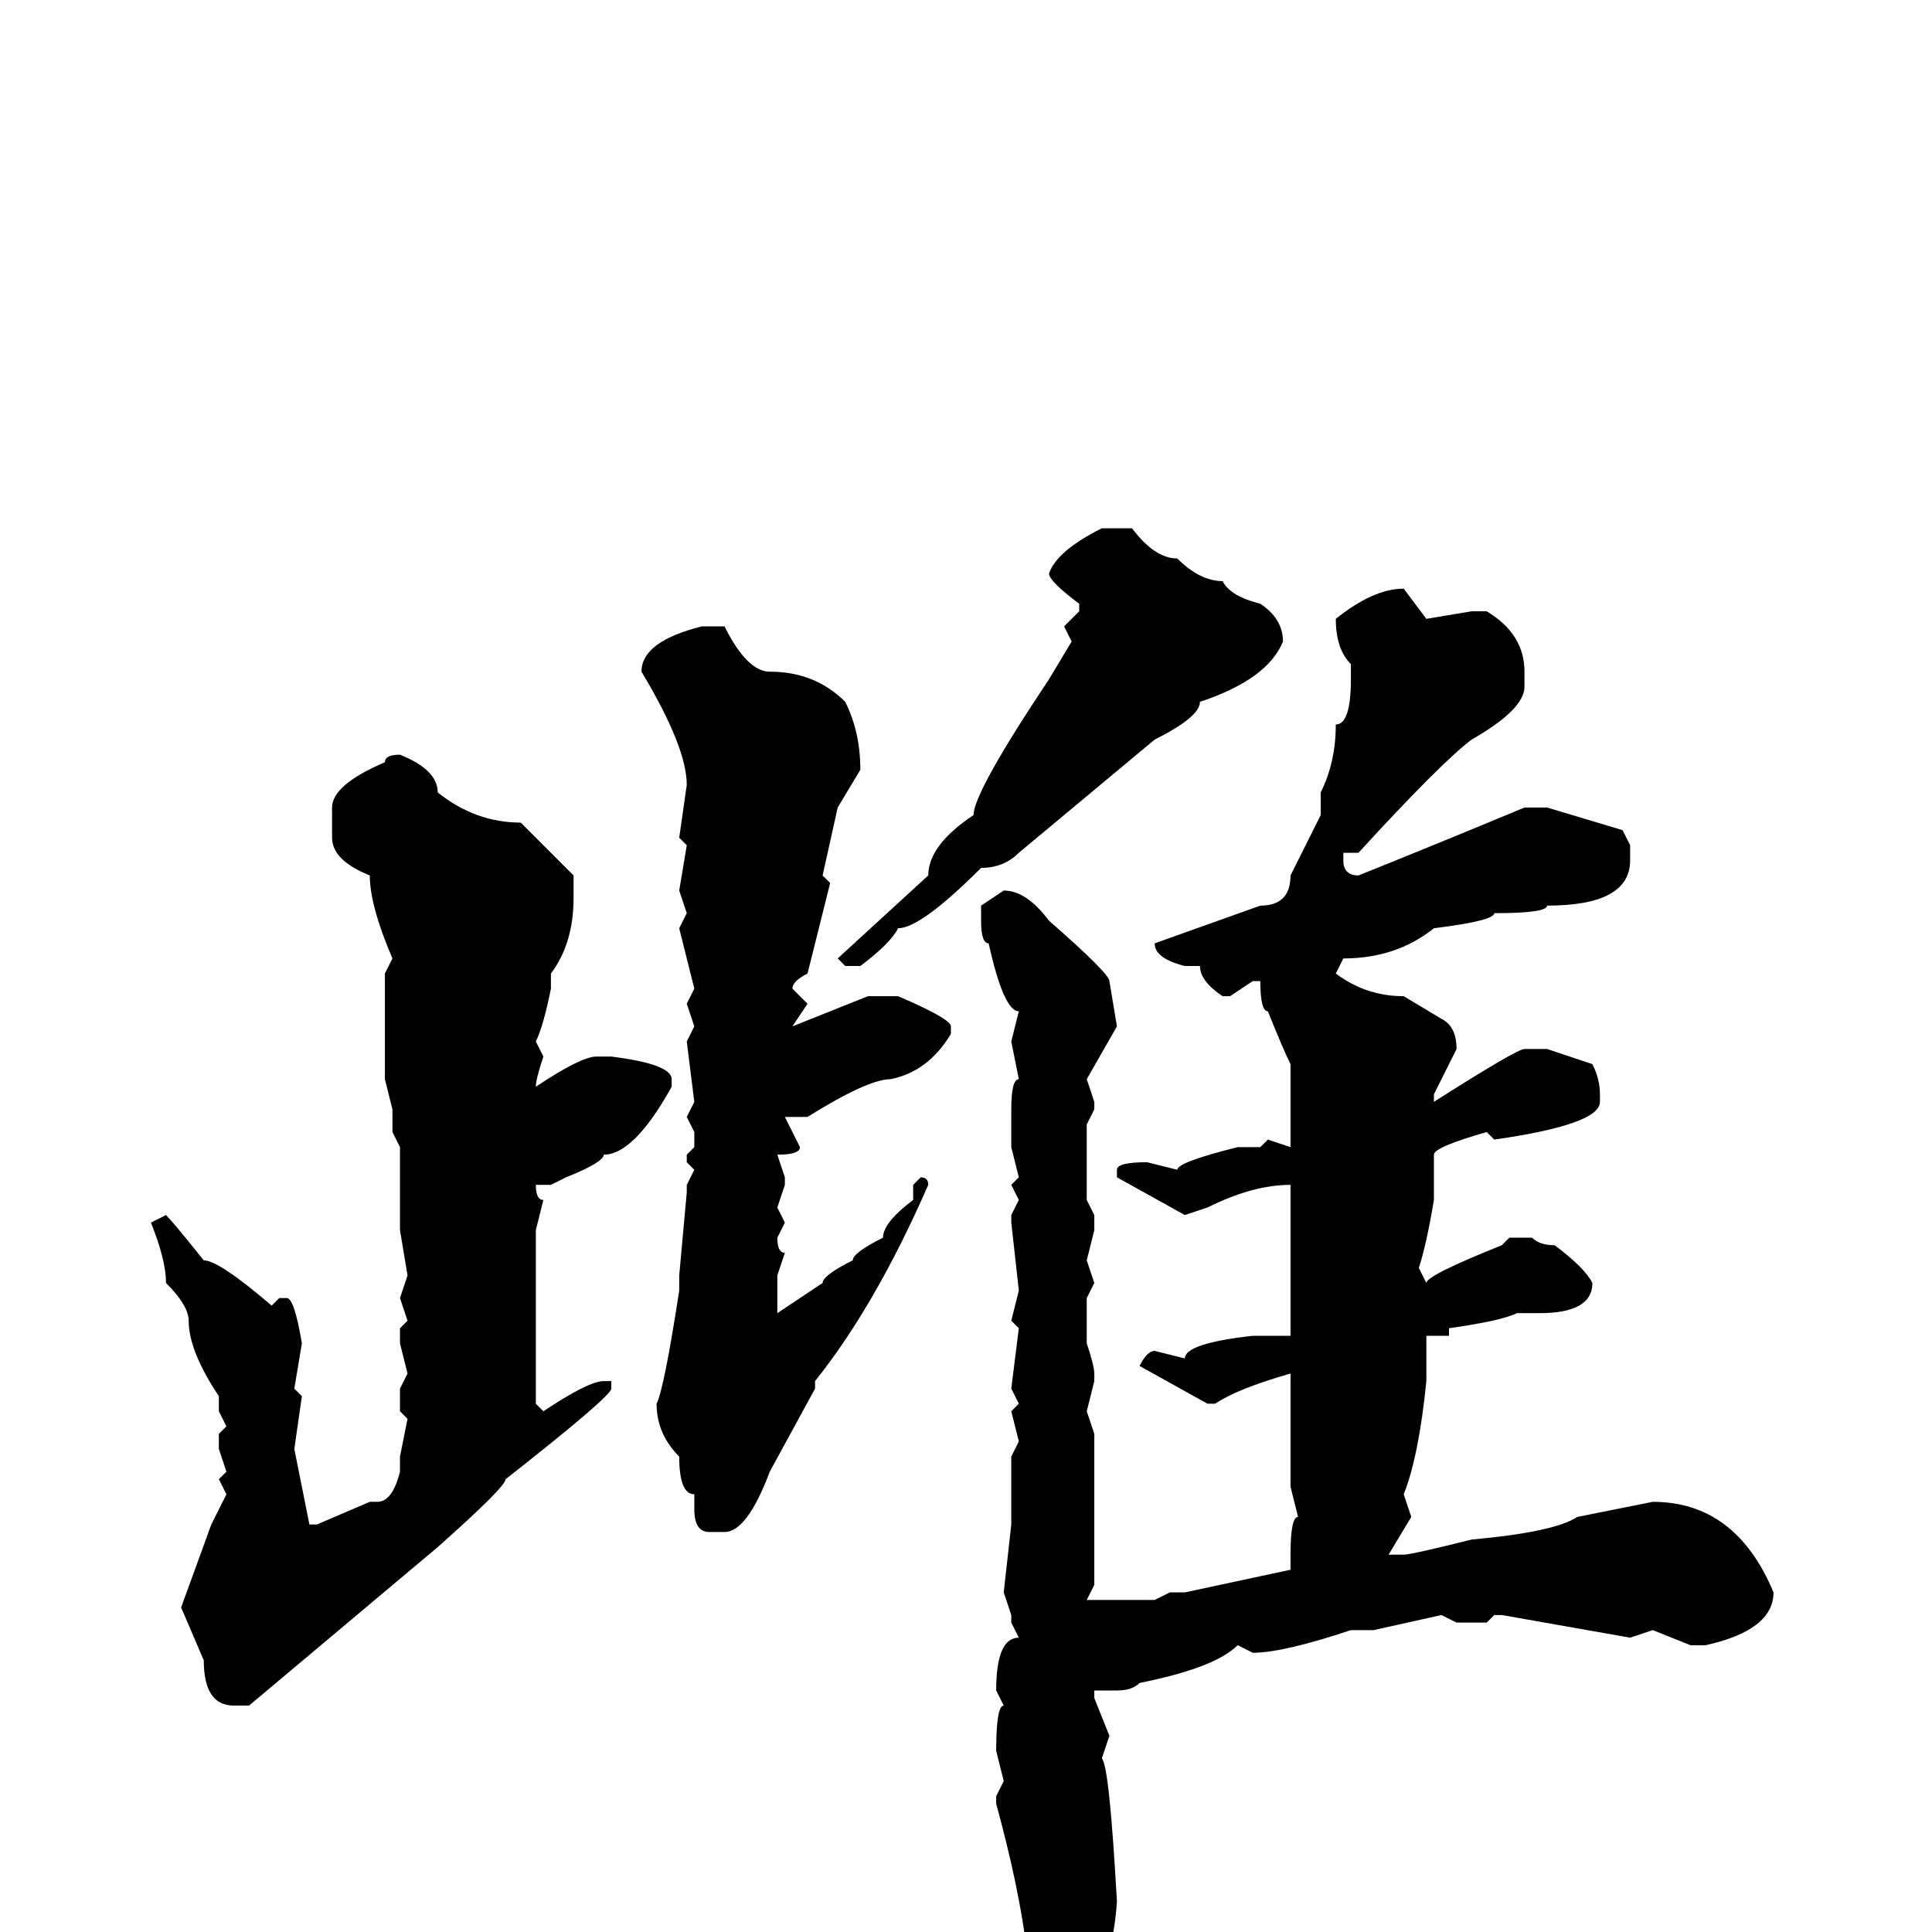 <svg xmlns="http://www.w3.org/2000/svg" viewBox="0 -256 256 256">
	<path fill="#000000" d="M148 -186H150Q153 -182 156 -182Q159 -179 162 -179Q163 -177 167 -176Q170 -174 170 -171Q168 -166 159 -163Q159 -161 153 -158L135 -143Q133 -141 130 -141Q122 -133 119 -133Q118 -131 114 -128H112L111 -129L123 -140Q123 -144 129 -148Q129 -151 139 -166L142 -171L141 -173L143 -175V-176Q139 -179 139 -180Q140 -183 146 -186ZM186 -178L189 -174L195 -175H197Q202 -172 202 -167V-165Q202 -162 195 -158Q191 -155 180 -143H178V-142Q178 -140 180 -140Q190 -144 202 -149H205L215 -146L216 -144V-142Q216 -136 205 -136Q205 -135 198 -135Q198 -134 190 -133Q185 -129 178 -129L177 -127Q181 -124 186 -124L191 -121Q193 -120 193 -117L190 -111V-110Q201 -117 202 -117H205L211 -115Q212 -113 212 -111V-110Q212 -107 198 -105L197 -106Q190 -104 190 -103V-98V-97Q189 -91 188 -88L189 -86Q189 -87 199 -91L200 -92H203Q204 -91 206 -91Q210 -88 211 -86Q211 -82 204 -82H202H201Q199 -81 192 -80V-79H189V-73Q188 -63 186 -58L187 -55L184 -50H185H186Q187 -50 195 -52Q206 -53 209 -55L219 -57Q230 -57 235 -45Q235 -40 226 -38H224L219 -40L216 -39L199 -42H198L197 -41H193L191 -42L182 -40H179Q170 -37 166 -37L164 -38Q161 -35 151 -33Q150 -32 148 -32H145V-31L147 -26L146 -23Q147 -22 148 -4Q147 10 139 10Q137 10 136 8V2Q135 -6 132 -17V-18L133 -20L132 -24Q132 -30 133 -30L132 -32Q132 -39 135 -39L134 -41V-42L133 -45L134 -54V-63L135 -65L134 -69L135 -70L134 -72L135 -80L134 -81L135 -85L134 -94V-95L135 -97L134 -99L135 -100L134 -104V-108V-109Q134 -113 135 -113L134 -118L135 -122Q133 -122 131 -131Q130 -131 130 -134V-136L133 -138Q136 -138 139 -134Q147 -127 147 -126L148 -120L144 -113L145 -110V-109L144 -107V-99V-97L145 -95V-93L144 -89L145 -86L144 -84V-82V-81V-78Q145 -75 145 -74V-73L144 -69L145 -66V-64V-60V-58V-54V-46L144 -44H153L155 -45H157L171 -48V-49V-50Q171 -55 172 -55L171 -59V-74Q164 -72 161 -70H160L151 -75Q152 -77 153 -77L157 -76Q157 -78 166 -79H170H171V-81V-84V-96V-99Q166 -99 160 -96L157 -95L148 -100V-101Q148 -102 152 -102L156 -101Q156 -102 164 -104H165H167L168 -105L171 -104V-106V-108V-111V-112V-115Q170 -117 168 -122Q167 -122 167 -126H166L163 -124H162Q159 -126 159 -128H157Q153 -129 153 -131L167 -136Q171 -136 171 -140L175 -148V-149V-151Q177 -155 177 -160Q179 -160 179 -166V-168Q177 -170 177 -174Q182 -178 186 -178ZM93 -173H96Q99 -167 102 -167Q108 -167 112 -163Q114 -159 114 -154L111 -149L109 -140L110 -139L107 -127Q105 -126 105 -125L107 -123L105 -120L115 -124H119Q126 -121 126 -120V-119Q123 -114 118 -113Q115 -113 107 -108H104L106 -104Q106 -103 103 -103L104 -100V-99L103 -96L104 -94L103 -92Q103 -90 104 -90L103 -87V-82L109 -86Q109 -87 113 -89Q113 -90 117 -92Q117 -94 121 -97V-98V-99L122 -100Q123 -100 123 -99Q116 -83 108 -73V-72L102 -61Q99 -53 96 -53H94Q92 -53 92 -56V-58Q90 -58 90 -63Q87 -66 87 -70Q88 -72 90 -85V-87L91 -98V-99L92 -101L91 -102V-103L92 -104V-106L91 -108L92 -110L91 -118L92 -120L91 -123L92 -125L90 -133L91 -135L90 -138L91 -144L90 -145L91 -152Q91 -157 85 -167Q85 -171 93 -173ZM53 -156Q58 -154 58 -151Q63 -147 69 -147Q75 -141 76 -140V-137Q76 -131 73 -127V-125Q72 -120 71 -118L72 -116Q71 -113 71 -112Q77 -116 79 -116H81Q89 -115 89 -113V-112Q84 -103 80 -103Q80 -102 75 -100L73 -99H71Q71 -97 72 -97L71 -93V-81V-76V-75V-71V-70L72 -69Q78 -73 80 -73H81V-72Q81 -71 67 -60Q67 -59 58 -51L33 -30H31Q27 -30 27 -36L24 -43L28 -54L30 -58L29 -60L30 -61L29 -64V-66L30 -67L29 -69V-71Q25 -77 25 -81Q25 -83 22 -86Q22 -89 20 -94L22 -95Q23 -94 27 -89Q29 -89 36 -83L37 -84H38Q39 -84 40 -78L39 -72L40 -71L39 -64L41 -54H42L49 -57H50Q52 -57 53 -61V-63L54 -68L53 -69V-72L54 -74L53 -78V-80L54 -81L53 -84L54 -87L53 -93V-95V-104L52 -106V-109L51 -113V-122V-123V-127L52 -129Q49 -136 49 -140Q44 -142 44 -145V-149Q44 -152 51 -155Q51 -156 53 -156Z"/>
</svg>